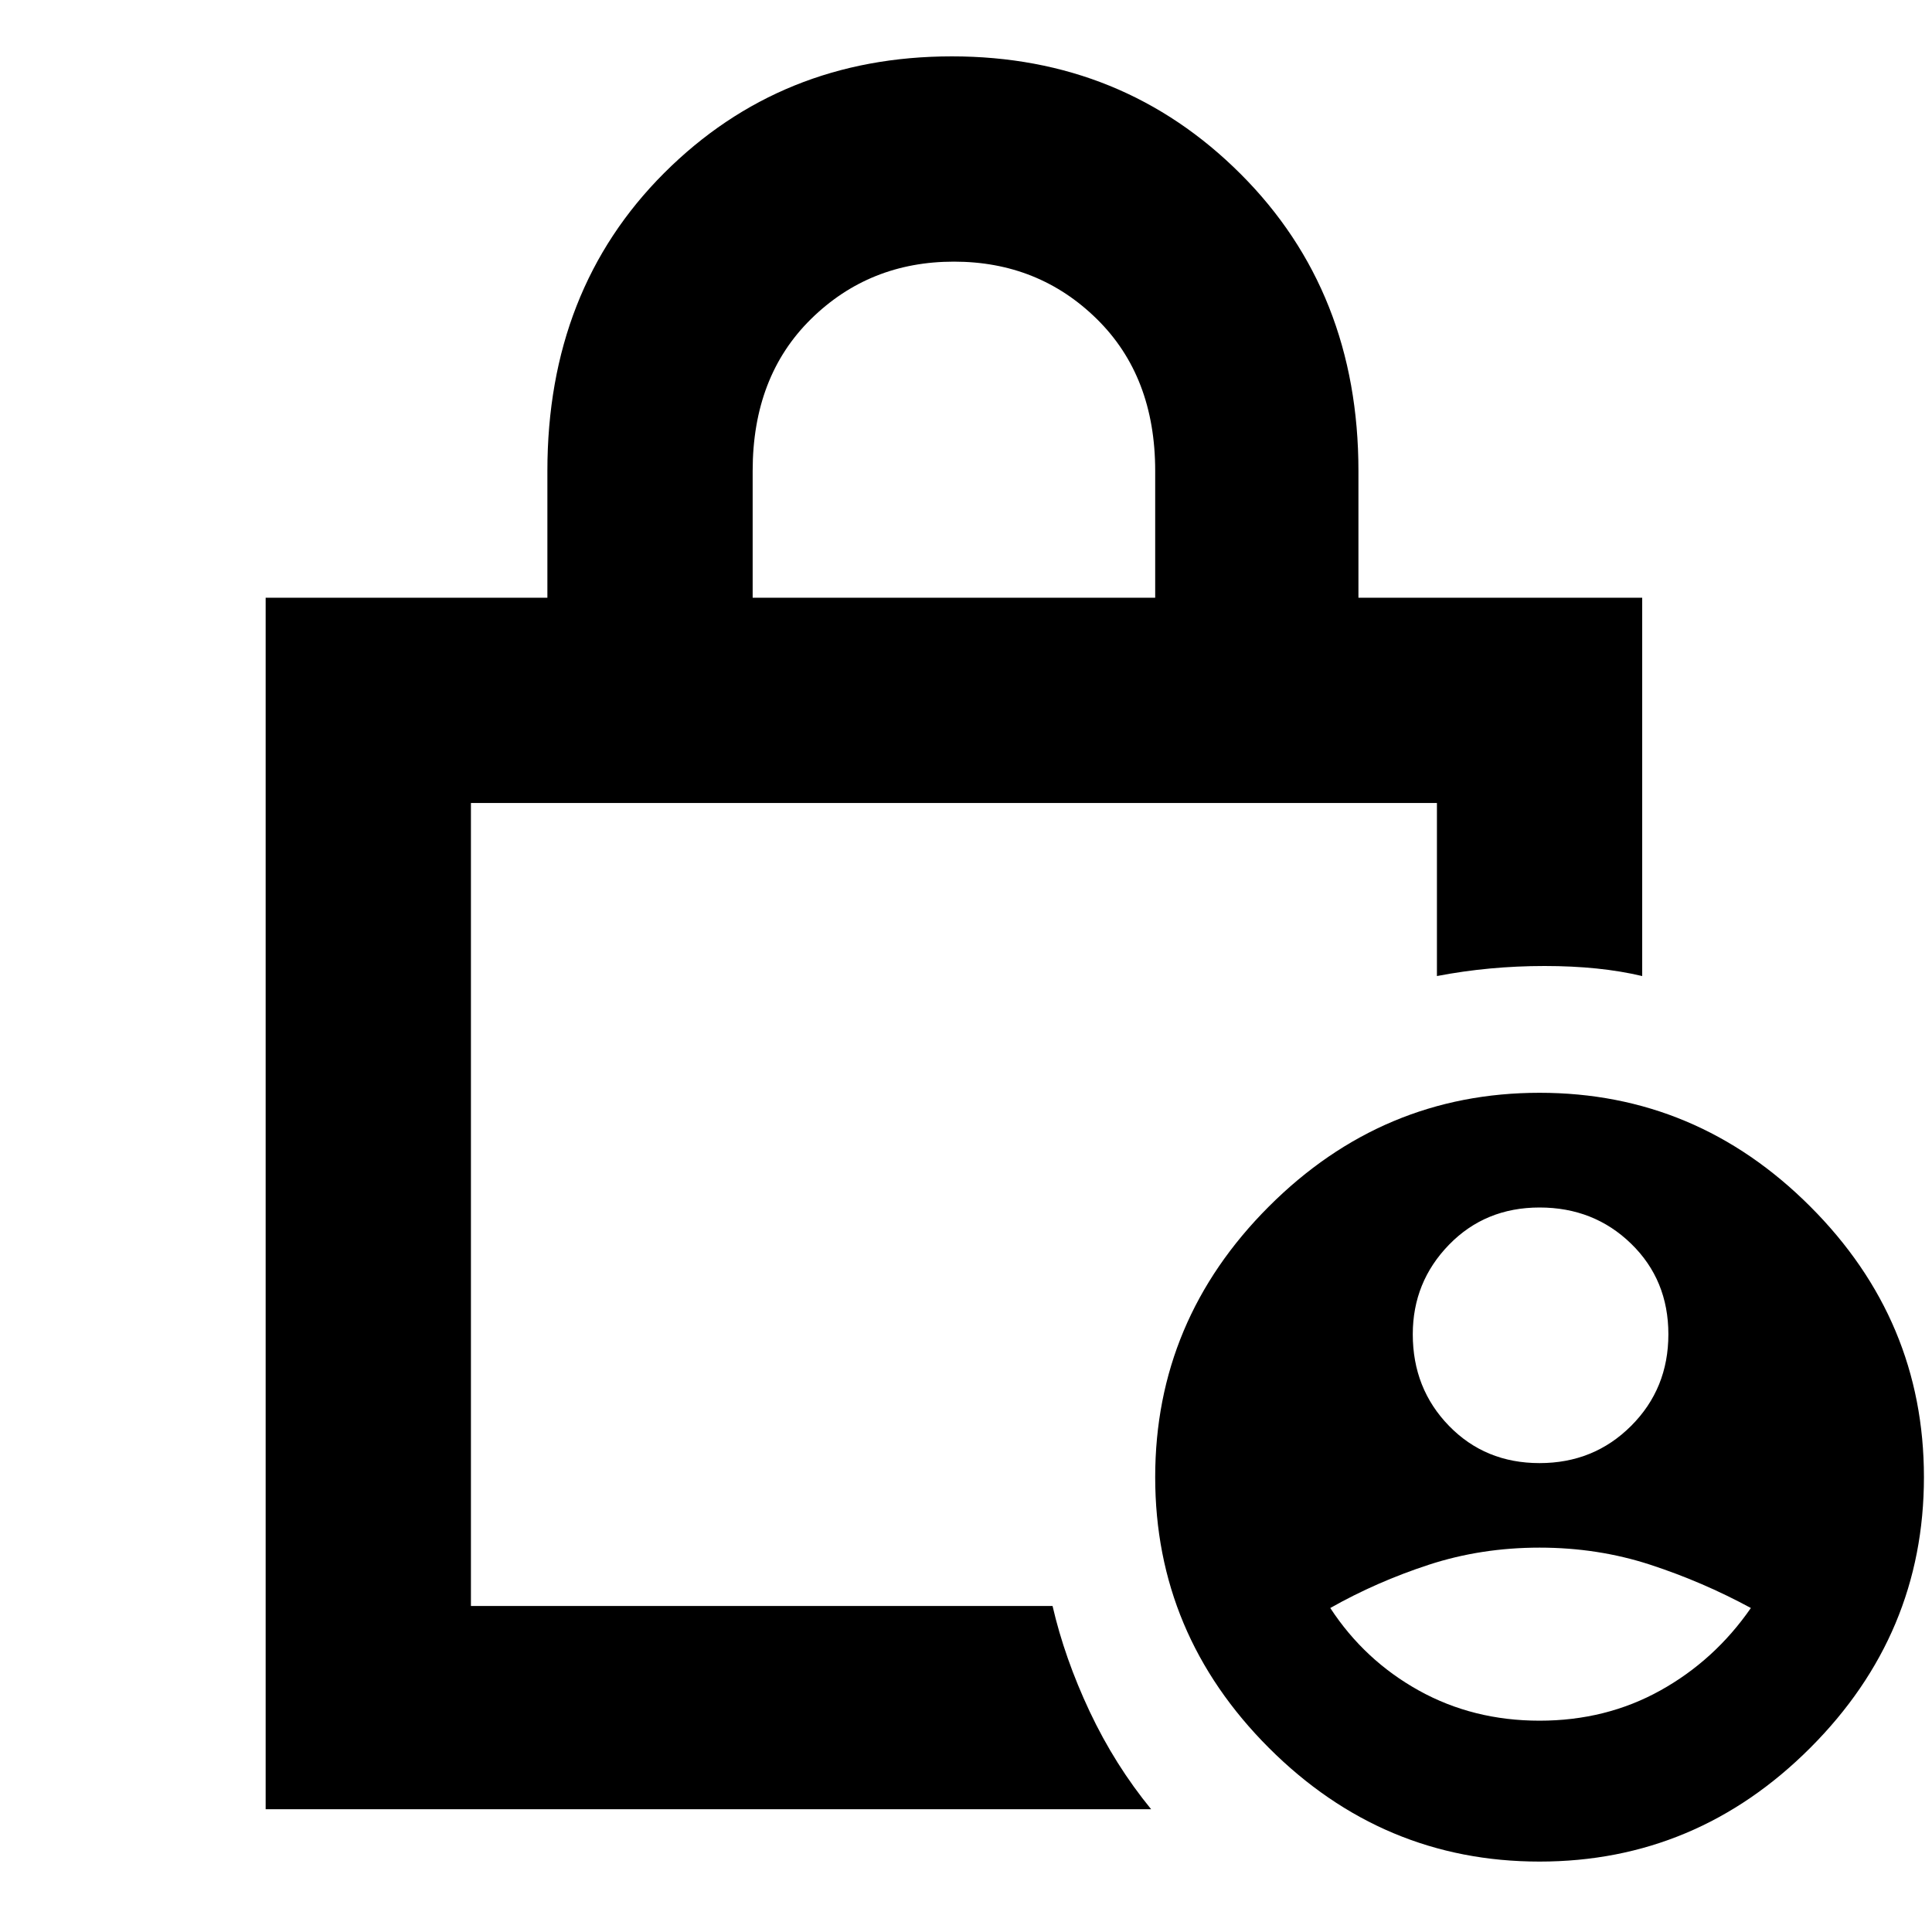 <svg xmlns="http://www.w3.org/2000/svg" height="40" width="40"><path d="M31.875 30.292q1.125 0 1.896-.771.771-.771.771-1.896t-.771-1.875Q33 25 31.875 25T30 25.771q-.75.771-.75 1.854 0 1.125.75 1.896.75.771 1.875.771Zm0 5.333q1.375 0 2.5-.625t1.875-1.708q-1-.542-2.083-.896-1.084-.354-2.292-.354-1.208 0-2.292.354-1.083.354-2.041.896.708 1.083 1.833 1.708t2.5.625Zm-16.292-23.25h8.334V9.75q0-1.958-1.209-3.146Q21.5 5.417 19.75 5.417q-1.75 0-2.958 1.187-1.209 1.188-1.209 3.146ZM5.5 37.458V12.375h5.833V9.75q0-3.75 2.417-6.167 2.417-2.416 5.958-2.416 3.542 0 5.98 2.437 2.437 2.438 2.437 6.146v2.625H34v7.833Q33.125 20 31.979 20t-2.229.208v-3.583h-20V33.25h12.042q.25 1.083.77 2.188.521 1.104 1.271 2.02Zm26.375 1.084q-3.25 0-5.604-2.354-2.354-2.355-2.354-5.605 0-3.25 2.354-5.604t5.604-2.354q3.25 0 5.604 2.354t2.354 5.604q0 3.25-2.354 5.605-2.354 2.354-5.604 2.354ZM9.75 16.625V33.25 16.625Z"/></svg>